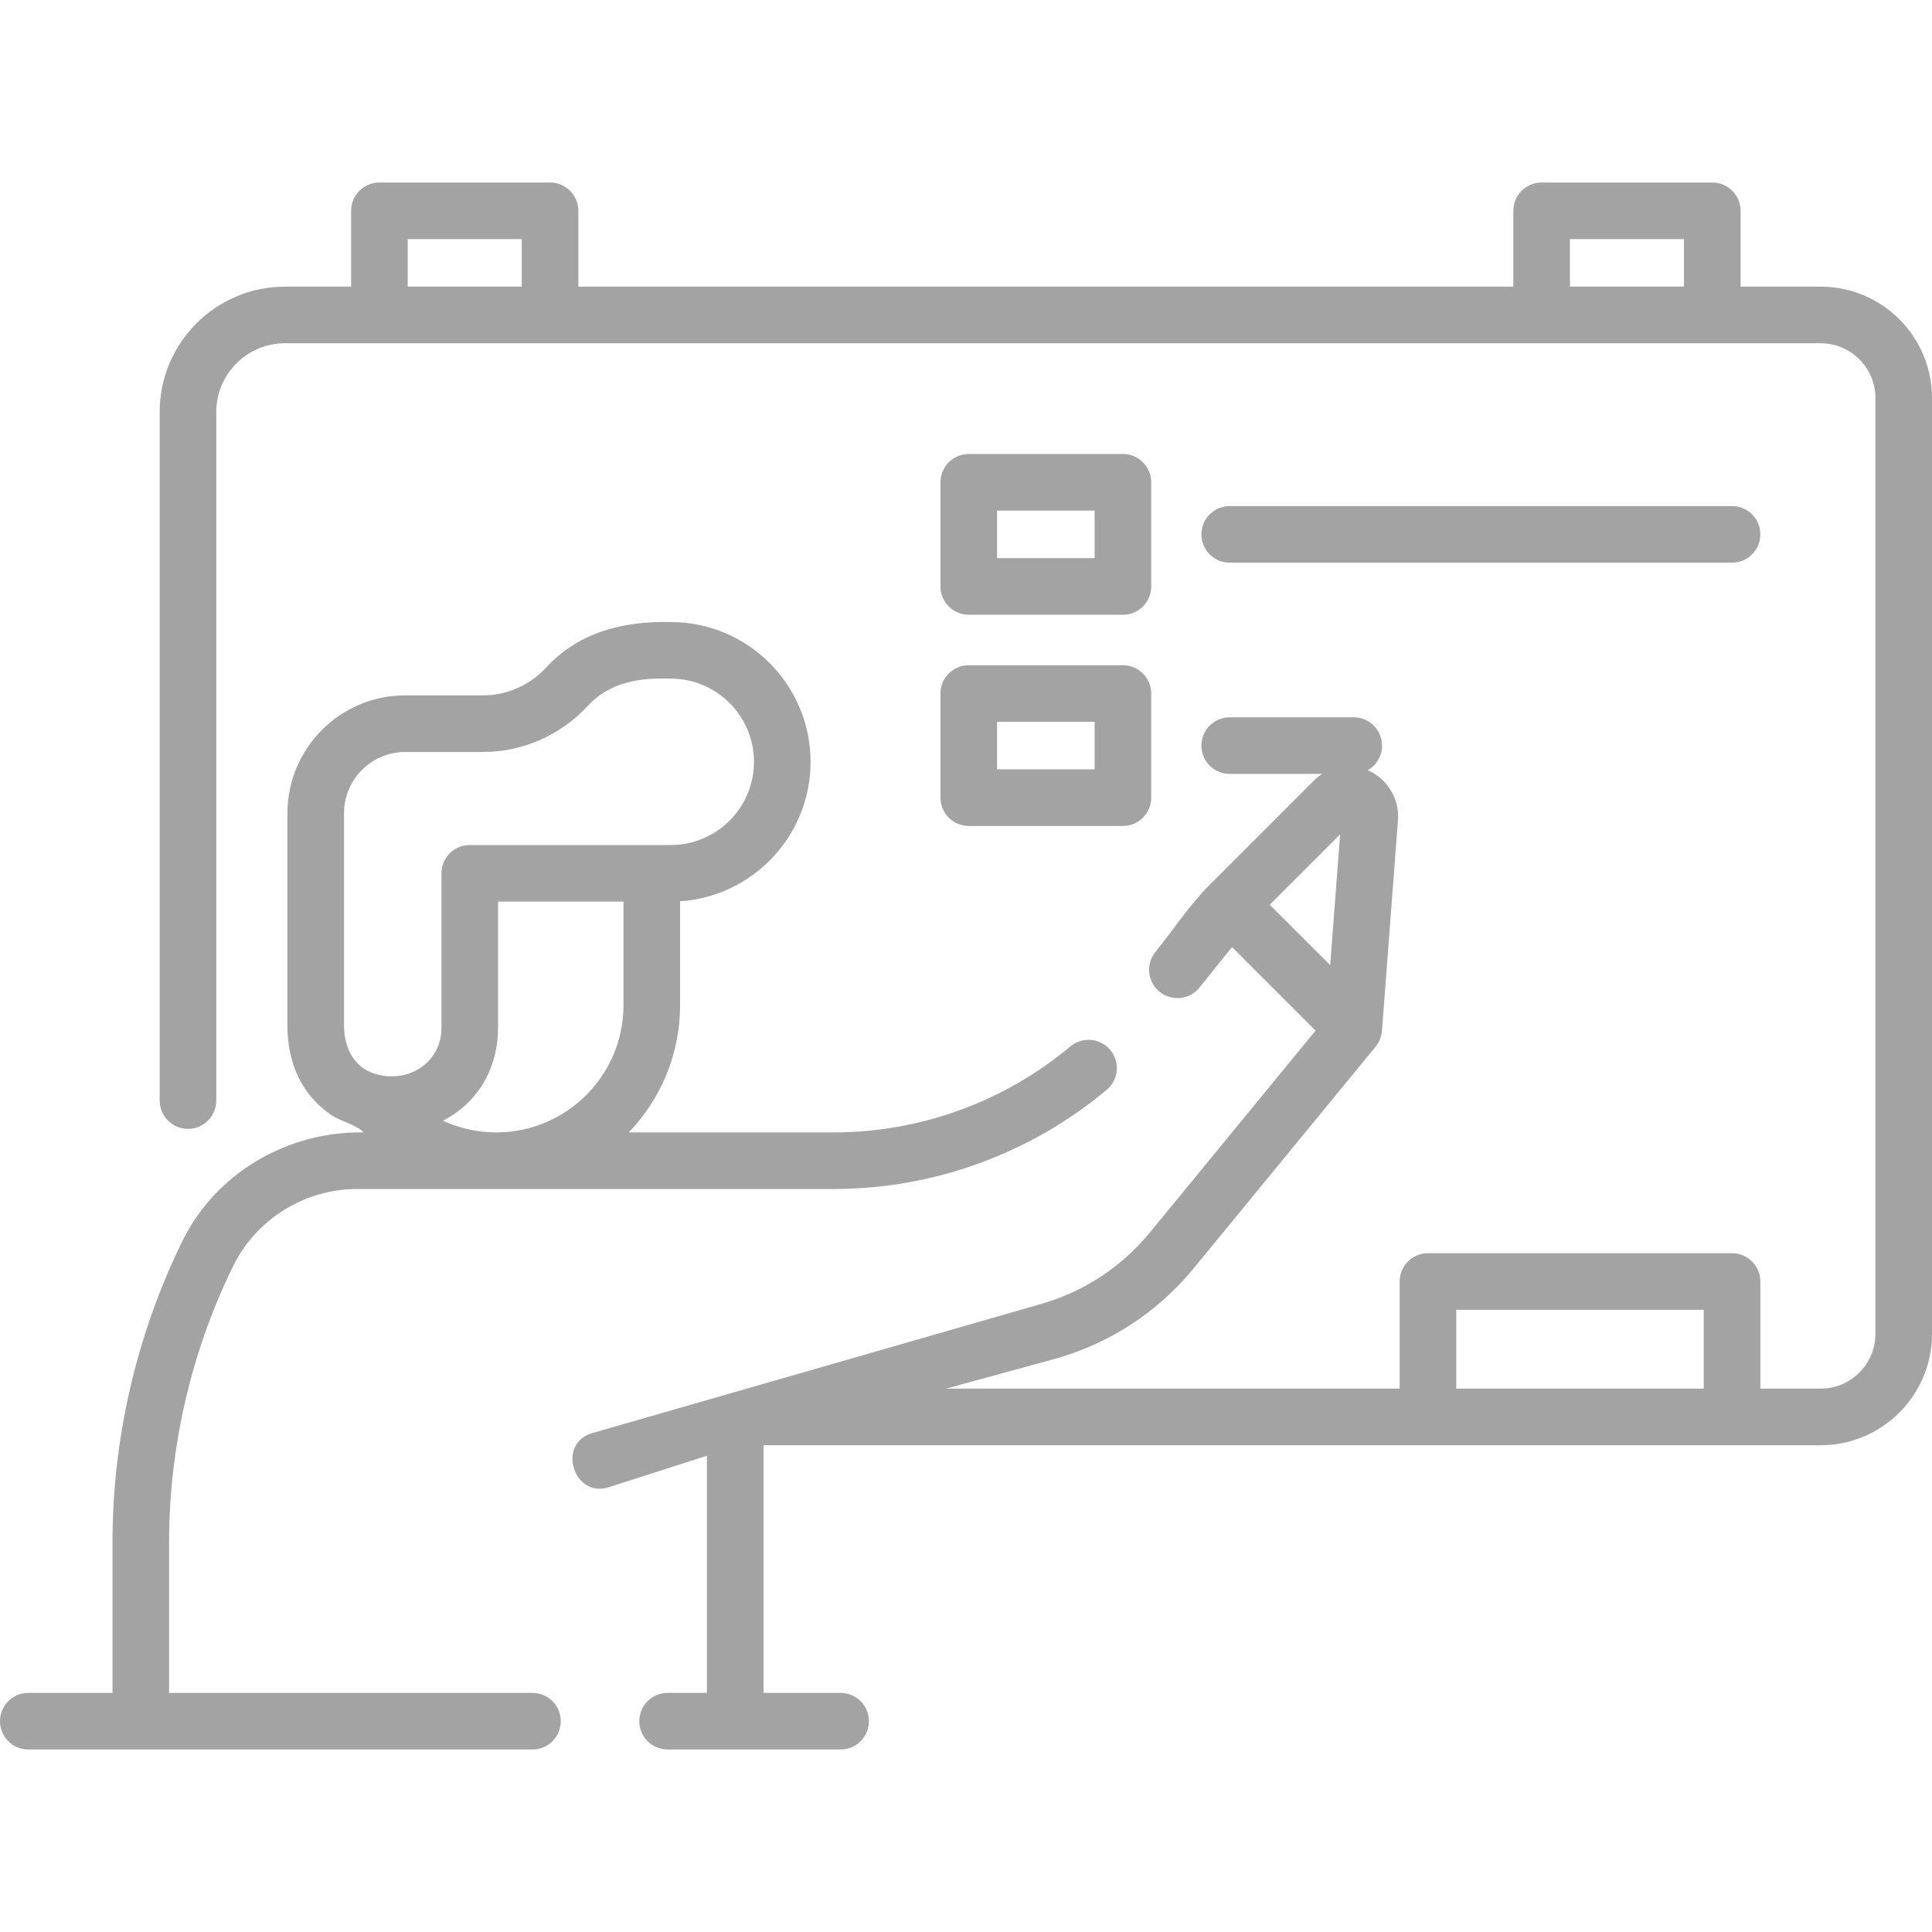 <svg width="98" height="98" viewBox="0 0 98 98" fill="none" xmlns="http://www.w3.org/2000/svg">
<g clip-path="url(#clip0)">
<path d="M92.353 14.54H88.29V10.694C88.29 9.901 87.647 9.258 86.854 9.258H78.199C77.406 9.258 76.763 9.901 76.763 10.694V14.54H29.337V10.694C29.337 9.901 28.694 9.258 27.901 9.258H19.246C18.453 9.258 17.81 9.901 17.81 10.694V14.54H14.457C10.951 14.54 8.1 17.391 8.1 20.896V55.826C8.1 56.619 8.743 57.262 9.535 57.262C10.328 57.262 10.971 56.619 10.971 55.826V20.896C10.971 18.974 12.535 17.411 14.457 17.411H92.353C93.883 17.411 95.129 18.656 95.129 20.187V67.662C95.129 69.193 93.883 70.438 92.353 70.438H89.293V65.005C89.293 64.212 88.65 63.569 87.858 63.569H72.433C71.64 63.569 70.997 64.212 70.997 65.005V70.438H47.989L53.42 68.953C56.234 68.185 58.699 66.588 60.551 64.333L69.776 53.094C69.96 52.87 70.078 52.581 70.1 52.293L70.913 41.577C70.993 40.518 70.351 39.478 69.374 39.069C69.809 38.822 70.103 38.356 70.103 37.82C70.103 37.027 69.46 36.385 68.667 36.385H62.377C61.584 36.385 60.941 37.027 60.941 37.82C60.941 38.613 61.584 39.256 62.377 39.256H67.072C66.915 39.355 66.766 39.473 66.63 39.61L61.362 44.878C60.344 45.895 59.507 47.172 58.605 48.294C58.108 48.911 58.206 49.815 58.824 50.312C59.442 50.809 60.345 50.711 60.842 50.093L62.494 48.04L66.732 52.278L58.332 62.512C56.86 64.304 54.901 65.573 52.664 66.184L29.995 72.707C28.24 73.27 29.114 76.004 30.872 75.441L35.858 73.842V85.871H33.863C33.071 85.871 32.428 86.514 32.428 87.306C32.428 88.099 33.071 88.742 33.863 88.742H42.639C43.432 88.742 44.075 88.099 44.075 87.306C44.075 86.514 43.432 85.871 42.639 85.871H38.729V73.309H92.353C95.466 73.309 98 70.776 98 67.662V20.187C98 17.073 95.466 14.54 92.353 14.54ZM79.635 12.129H85.419V14.539H79.635V12.129ZM20.681 12.129H26.466V14.539H20.681V12.129ZM67.977 42.322L67.473 48.959L64.407 45.892L67.977 42.322ZM73.868 70.438V66.44H86.422V70.438H73.868Z" fill="#A3A3A3"/>
<path d="M27.009 85.871H8.577V78.248C8.577 73.406 9.694 68.575 11.824 64.226C12.989 61.848 15.453 60.312 18.099 60.312H42.289C47.345 60.312 52.264 58.525 56.138 55.28C56.746 54.772 56.826 53.866 56.318 53.258C55.808 52.65 54.903 52.57 54.295 53.079C50.937 55.892 46.673 57.441 42.289 57.441H31.894C33.504 55.764 34.497 53.491 34.497 50.988V45.717C38.188 45.473 41.116 42.395 41.116 38.645C41.116 34.734 37.936 31.553 34.026 31.553C31.637 31.497 29.361 32.053 27.686 33.876C26.868 34.763 25.706 35.272 24.5 35.272H20.555C17.26 35.272 14.58 37.953 14.58 41.249V52.008C14.58 53.23 14.873 54.429 15.611 55.42C15.944 55.867 16.354 56.257 16.817 56.567C17.316 56.902 18.044 57.023 18.445 57.441C14.602 57.376 10.952 59.481 9.246 62.963C6.923 67.704 5.706 72.969 5.706 78.248V85.871H1.436C0.643 85.871 0 86.514 0 87.306C0 88.099 0.643 88.742 1.436 88.742H27.009C27.801 88.742 28.444 88.099 28.444 87.306C28.444 86.514 27.801 85.871 27.009 85.871ZM24.766 57.428C23.965 57.379 23.187 57.178 22.469 56.847C22.802 56.676 23.125 56.465 23.413 56.227C24.607 55.242 25.264 53.785 25.264 52.123V45.734H31.626V50.988C31.626 54.546 28.731 57.441 25.172 57.441C25.02 57.441 24.891 57.437 24.766 57.428ZM17.451 52.008V41.25C17.451 39.537 18.843 38.143 20.555 38.143H24.5C26.506 38.143 28.436 37.297 29.799 35.82C30.927 34.593 32.457 34.366 34.026 34.424C36.352 34.424 38.245 36.317 38.245 38.645C38.245 40.971 36.352 42.863 34.026 42.863H23.828C23.035 42.863 22.393 43.506 22.393 44.299V52.123C22.393 53.798 20.915 54.849 19.314 54.544C18.031 54.299 17.451 53.255 17.451 52.008Z" fill="#A3A3A3"/>
<path d="M49.141 31.183H56.959C57.752 31.183 58.395 30.54 58.395 29.747V24.465C58.395 23.672 57.752 23.029 56.959 23.029H49.141C48.348 23.029 47.705 23.672 47.705 24.465V29.747C47.705 30.54 48.348 31.183 49.141 31.183ZM50.576 25.9H55.523V28.311H50.576V25.9Z" fill="#A3A3A3"/>
<path d="M47.705 40.461C47.705 41.254 48.348 41.897 49.141 41.897H56.959C57.752 41.897 58.395 41.254 58.395 40.461V35.179C58.395 34.386 57.752 33.743 56.959 33.743H49.141C48.348 33.743 47.705 34.386 47.705 35.179V40.461ZM50.576 36.614H55.523V39.026H50.576V36.614Z" fill="#A3A3A3"/>
<path d="M62.377 28.541H87.858C88.65 28.541 89.293 27.899 89.293 27.106C89.293 26.313 88.65 25.67 87.858 25.67H62.377C61.584 25.67 60.941 26.313 60.941 27.106C60.941 27.899 61.584 28.541 62.377 28.541Z" fill="#A3A3A3"/>
</g>
<defs>
<clipPath id="clip0">
<rect width="98" height="98" fill="white"/>
</clipPath>
</defs>
</svg>
